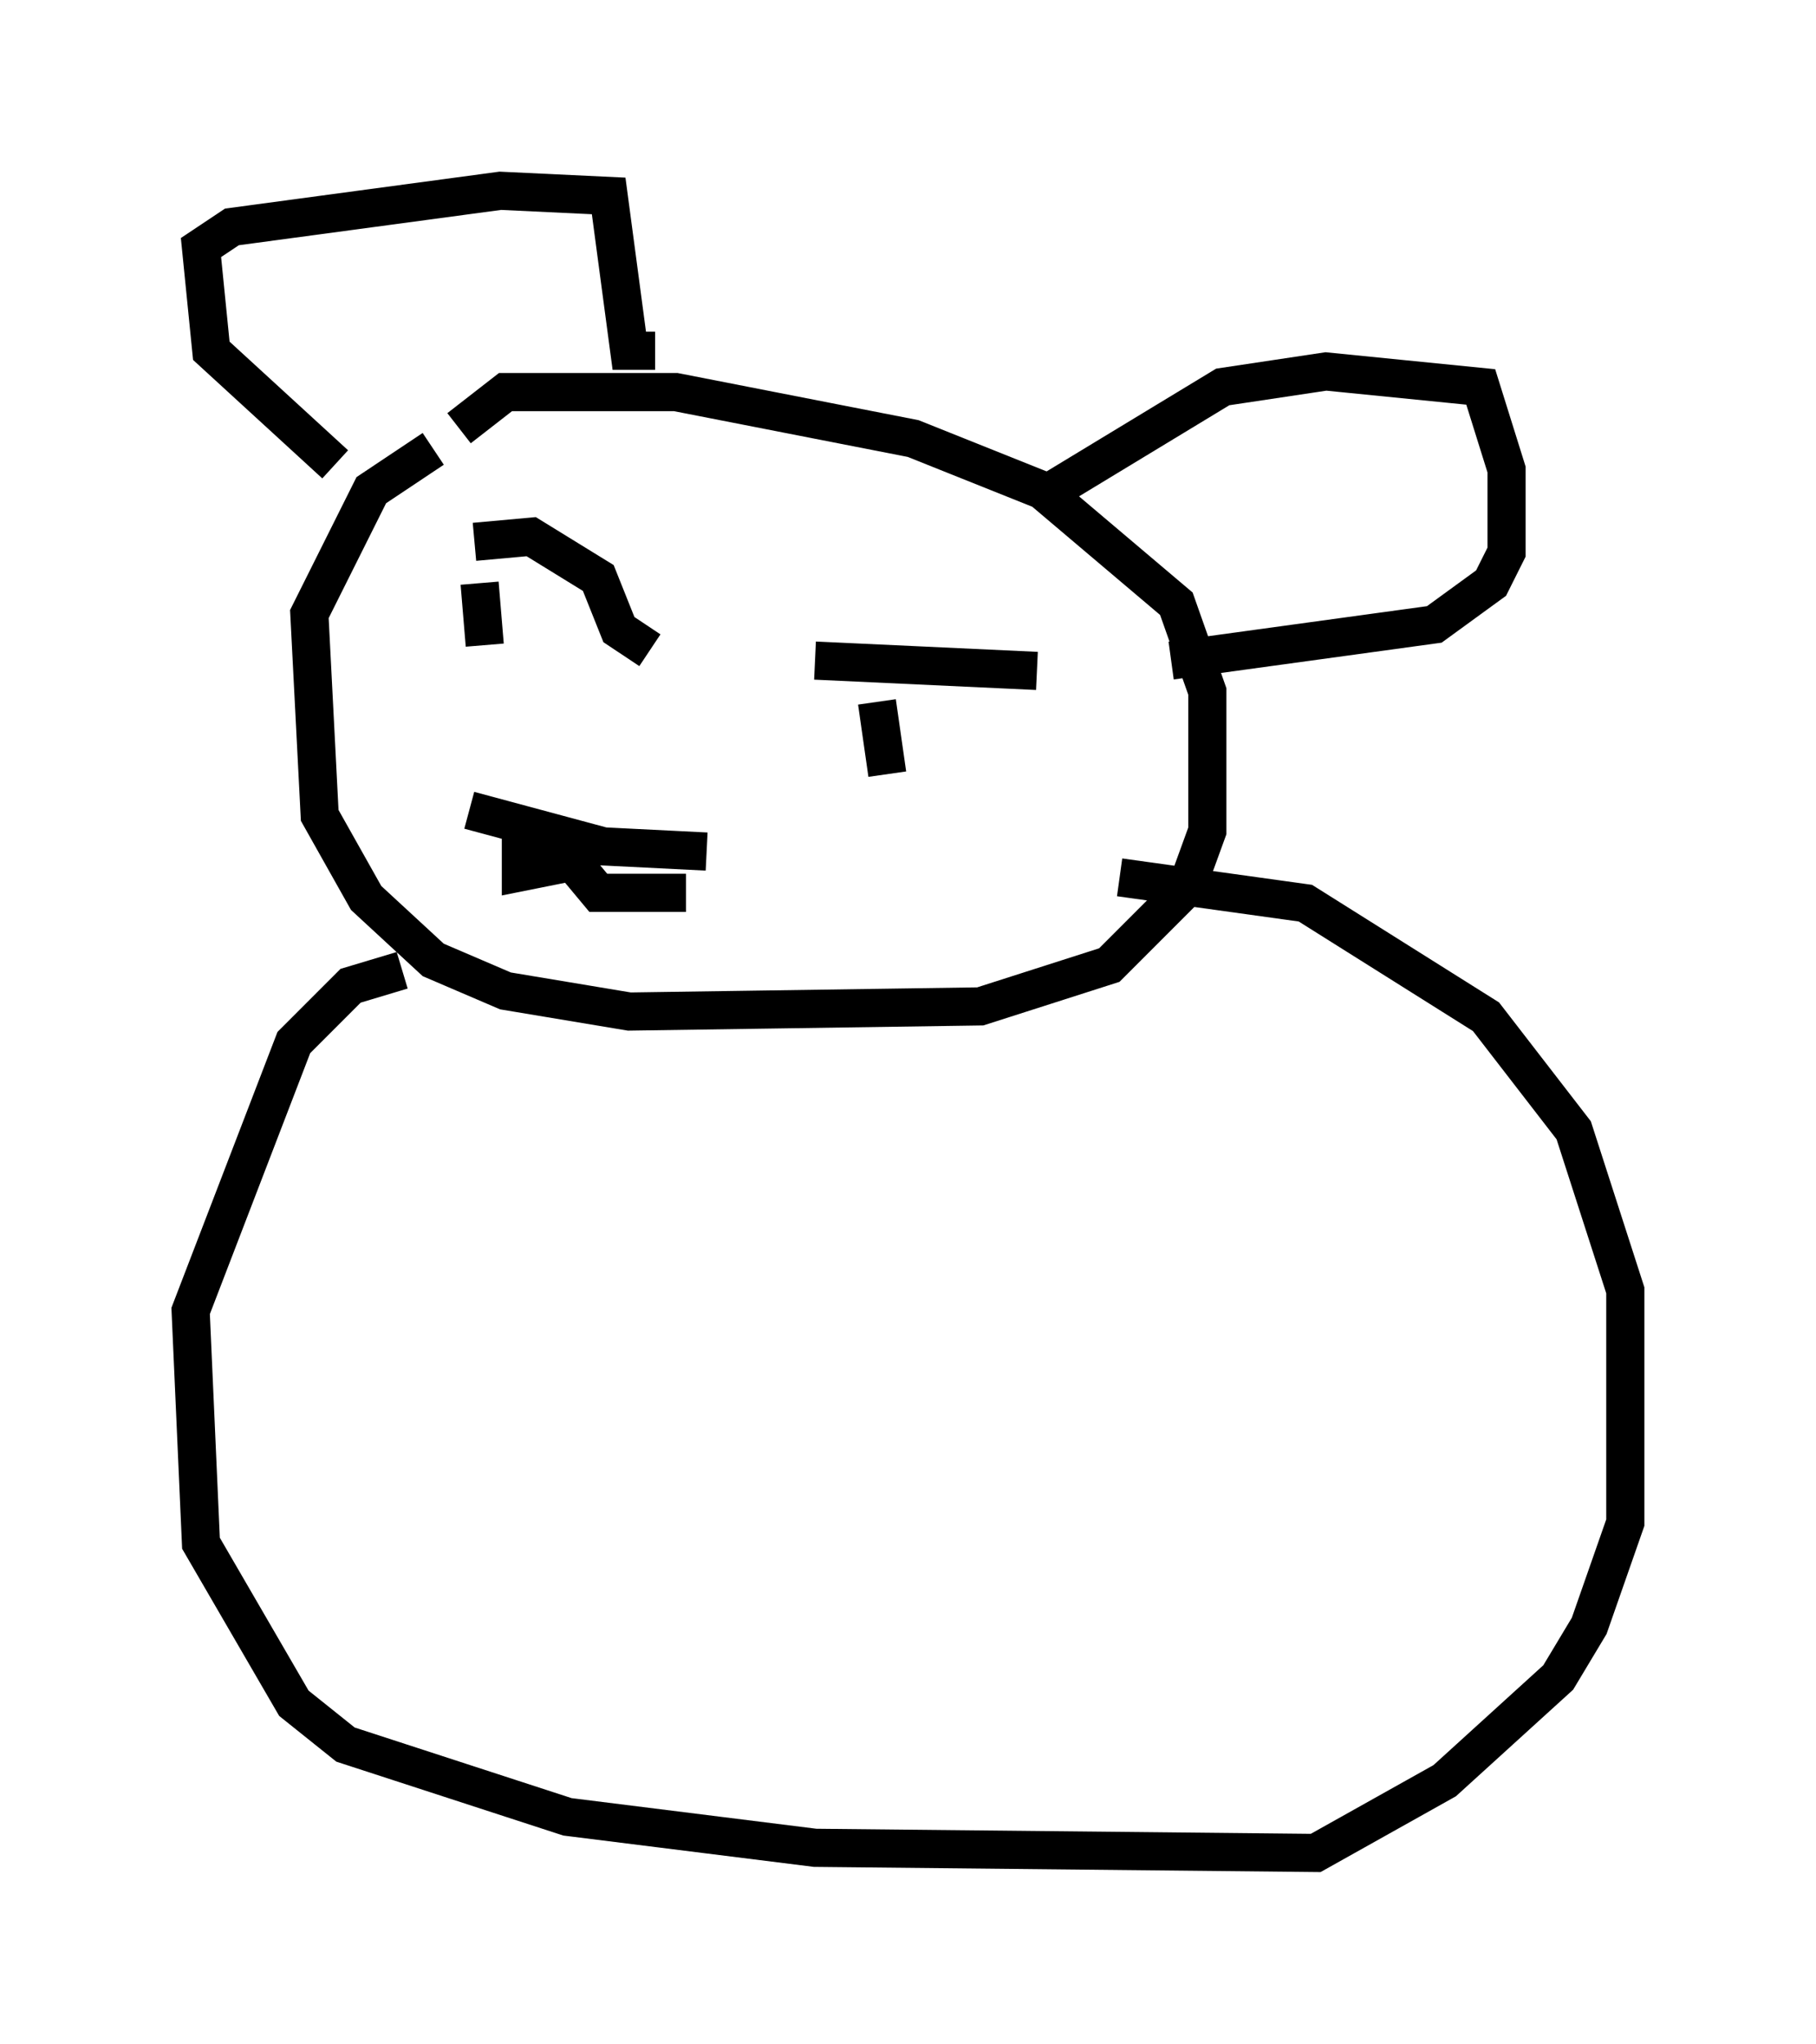 <?xml version="1.0" encoding="utf-8" ?>
<svg baseProfile="full" height="53.572" version="1.1" width="47.618" xmlns="http://www.w3.org/2000/svg" xmlns:ev="http://www.w3.org/2001/xml-events" xmlns:xlink="http://www.w3.org/1999/xlink"><defs /><rect fill="white" height="53.572" width="47.618" x="0" y="0" /><path d="M12.984, 11.631 m-1.624, 0.135 l-1.624, 1.083 -1.624, 3.248 l0.271, 5.277 1.218, 2.165 l1.759, 1.624 1.894, 0.812 l3.248, 0.541 9.202, -0.135 l3.383, -1.083 2.03, -2.03 l0.541, -1.488 0.0, -3.654 l-0.812, -2.3 -3.518, -2.977 l-3.383, -1.353 -6.225, -1.218 l-4.465, 0.0 -1.218, 0.947 m-3.248, 0.947 l-3.248, -2.977 -0.271, -2.706 l0.812, -0.541 7.036, -0.947 l2.842, 0.135 0.541, 4.059 l0.677, 0.0 m10.419, 3.654 l4.465, -2.706 2.706, -0.406 l4.059, 0.406 0.677, 2.165 l0.0, 2.165 -0.406, 0.812 l-1.488, 1.083 -6.901, 0.947 m-18.268, -3.112 l1.488, -0.135 1.759, 1.083 l0.541, 1.353 0.812, 0.541 m4.33, 0.271 l5.819, 0.271 m-14.614, -2.3 l0.135, 1.624 m10.284, 1.488 l0.271, 1.894 m-10.961, 0.947 l3.518, 0.947 2.706, 0.135 m-4.871, -0.812 l0.0, 1.353 1.353, -0.271 l0.677, 0.812 2.3, 0.0 m-7.442, 2.03 l-1.353, 0.406 -1.488, 1.488 l-2.706, 7.036 0.271, 6.089 l2.436, 4.195 1.353, 1.083 l5.819, 1.894 6.495, 0.812 l13.126, 0.135 3.383, -1.894 l2.977, -2.706 0.812, -1.353 l0.947, -2.706 0.0, -6.089 l-1.353, -4.195 -2.3, -2.977 l-4.736, -2.977 -4.871, -0.677 " fill="none" stroke="black" stroke-width="1" /></svg>